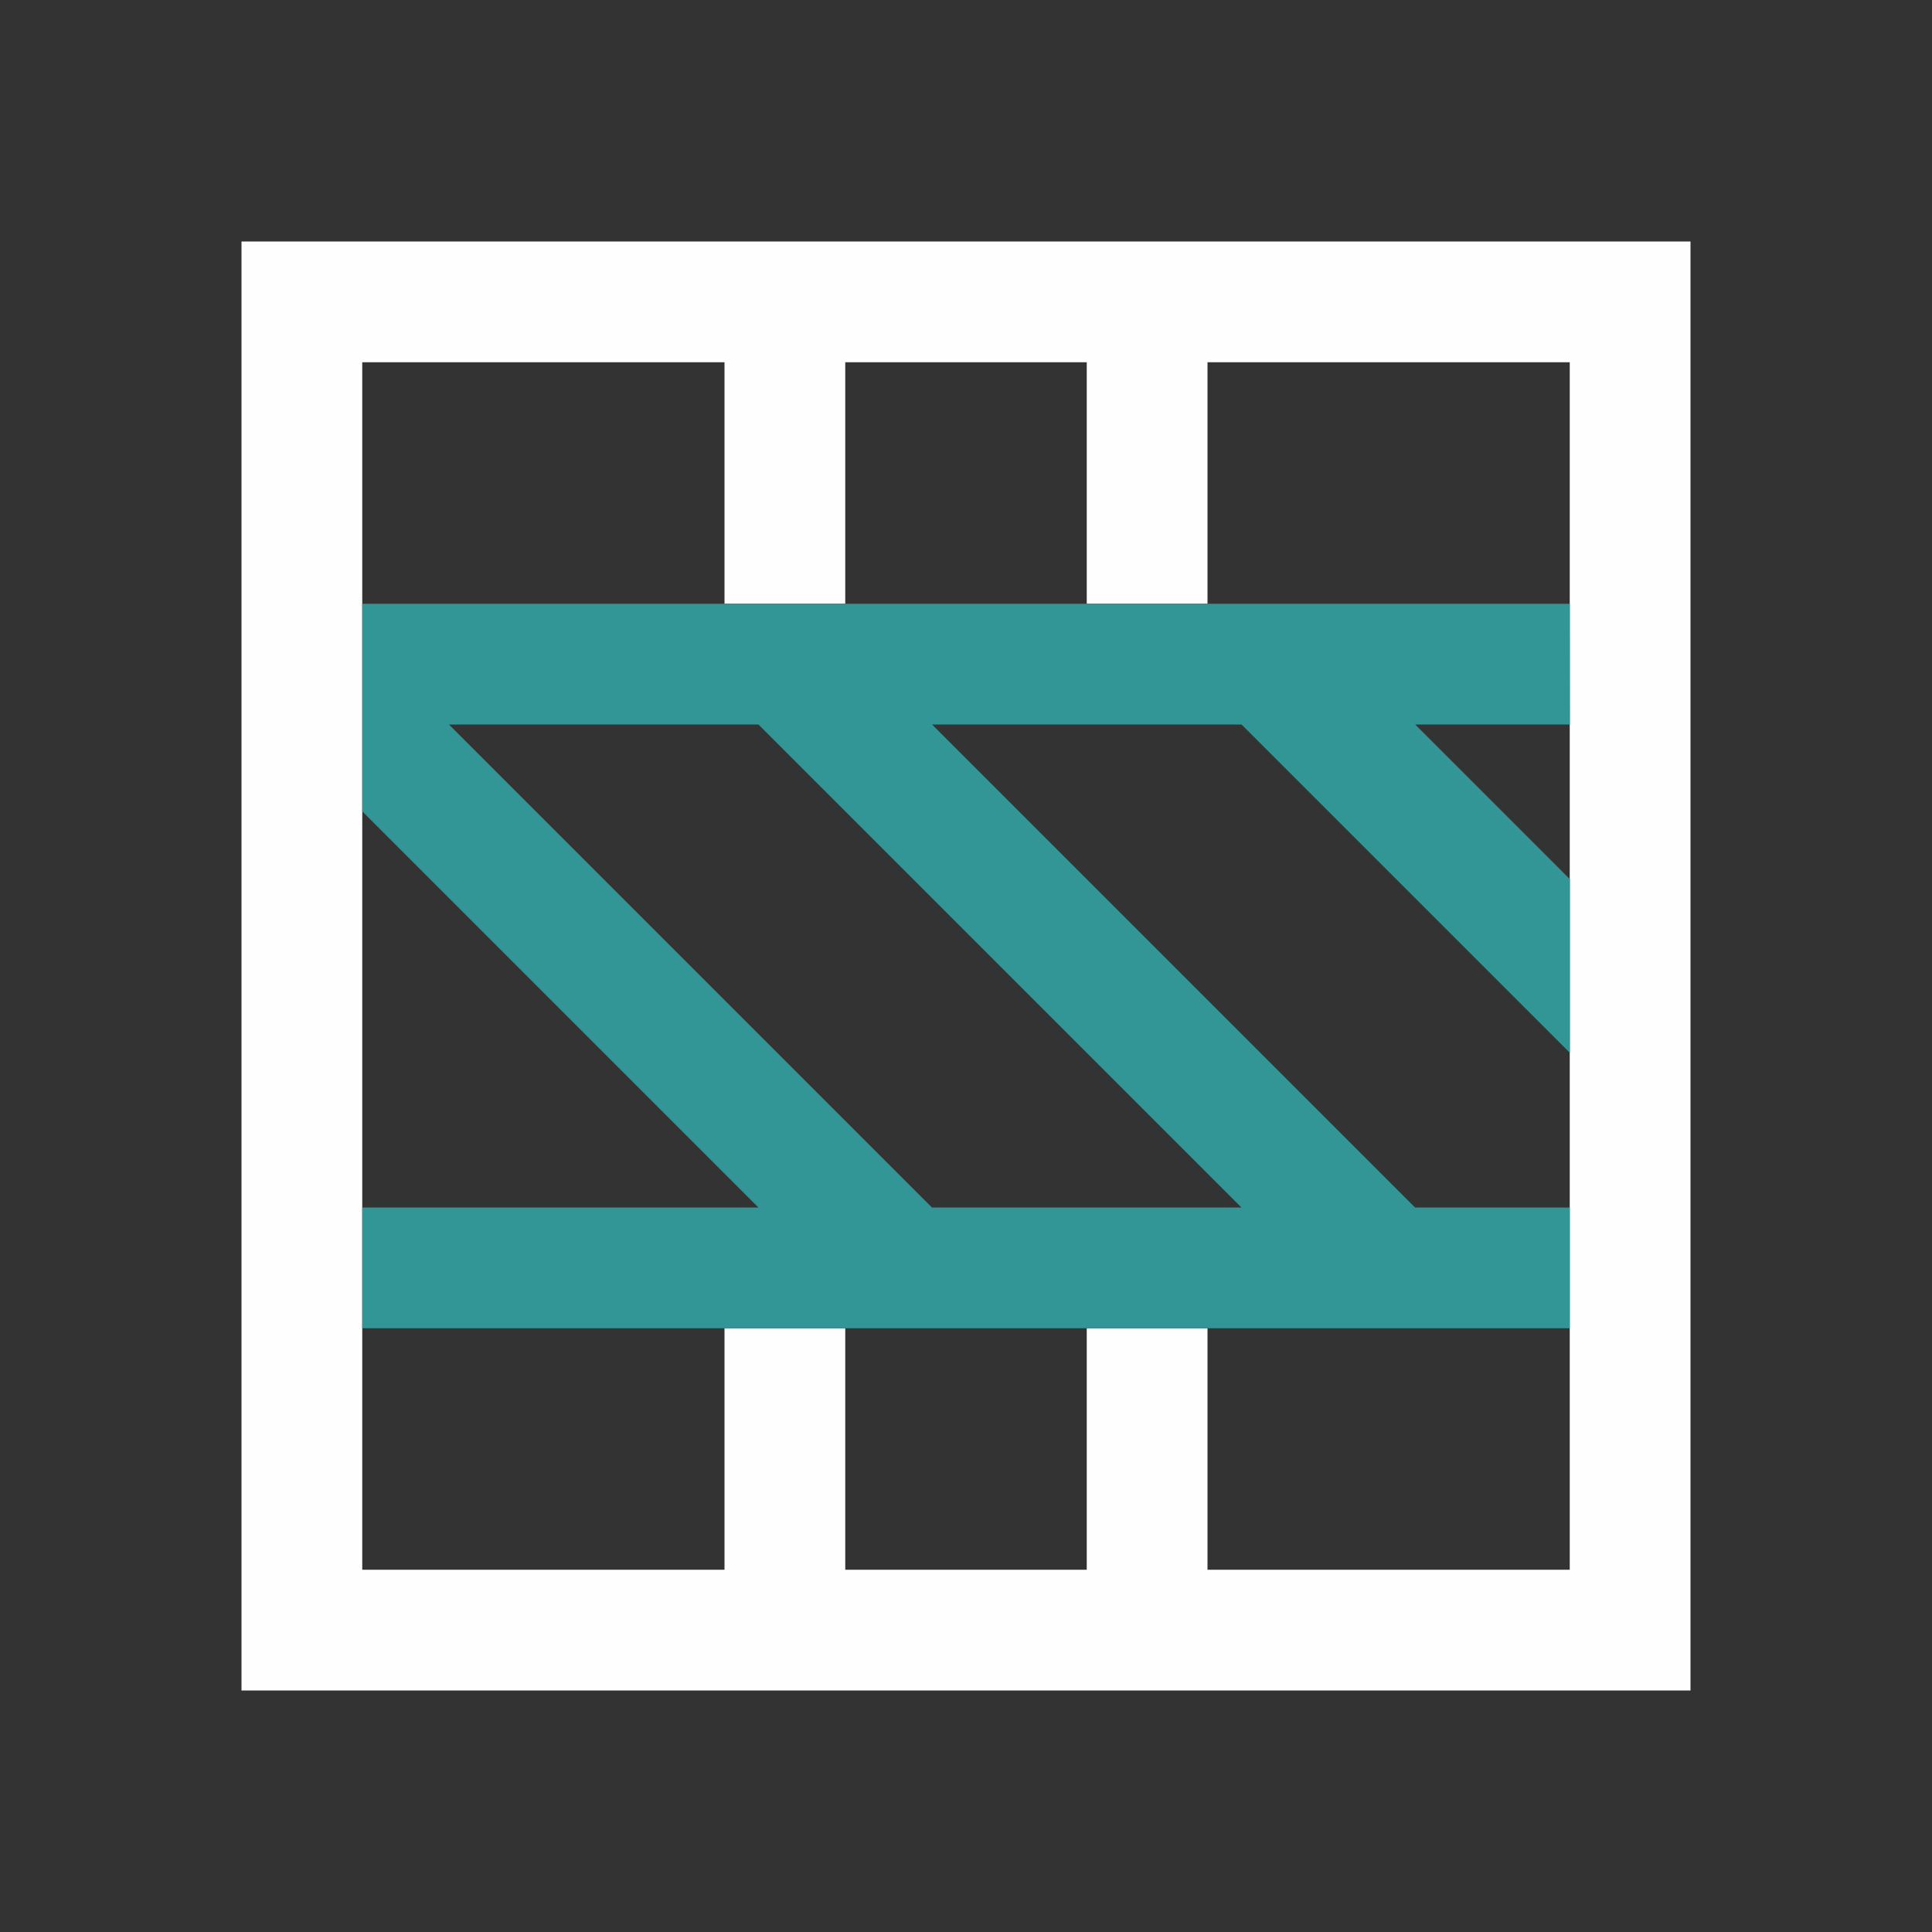 <svg xmlns="http://www.w3.org/2000/svg" viewBox="0 0 16 16">
  <rect x="0" y="0" width="16" height="16" fill="#333333" stroke="none"/>
  <defs id="defs3051">
    <style type="text/css" id="current-color-scheme">
      .ColorScheme-Text {
        color:#fefefe;
      }
      .ColorScheme-NegativeText {
        color:#329696;
      }
      </style>
  </defs>
 <path style="fill:currentColor;fill-opacity:1;stroke:none" 
     d="M 14,2 2,2 2,14 14,14 14,3 Z m -1,1 0,10 -3,0 0,-2 -1,0 0,2 -2,0 0,-2 -1,0 0,2 -3,0 0,-10 3,0 0,2 1,0 0,-2 2,0 0,2 1,0 0,-2 z"
     class="ColorScheme-Text"
     /> 
 <path
       d="M 13,5 3,5 3,6.719 6.281,10 3,10 l 0,1 10,0 0,-1 -1.281,0 -4,-4 2.563,0 2.719,2.719 0,-1.438 L 11.72,6 13.001,6 Z m -2.719,5 -2.563,0 -4,-4 2.563,0 z"
     style="fill:currentColor;fill-opacity:1;stroke:none" 
     class="ColorScheme-NegativeText"
      />
</svg>
